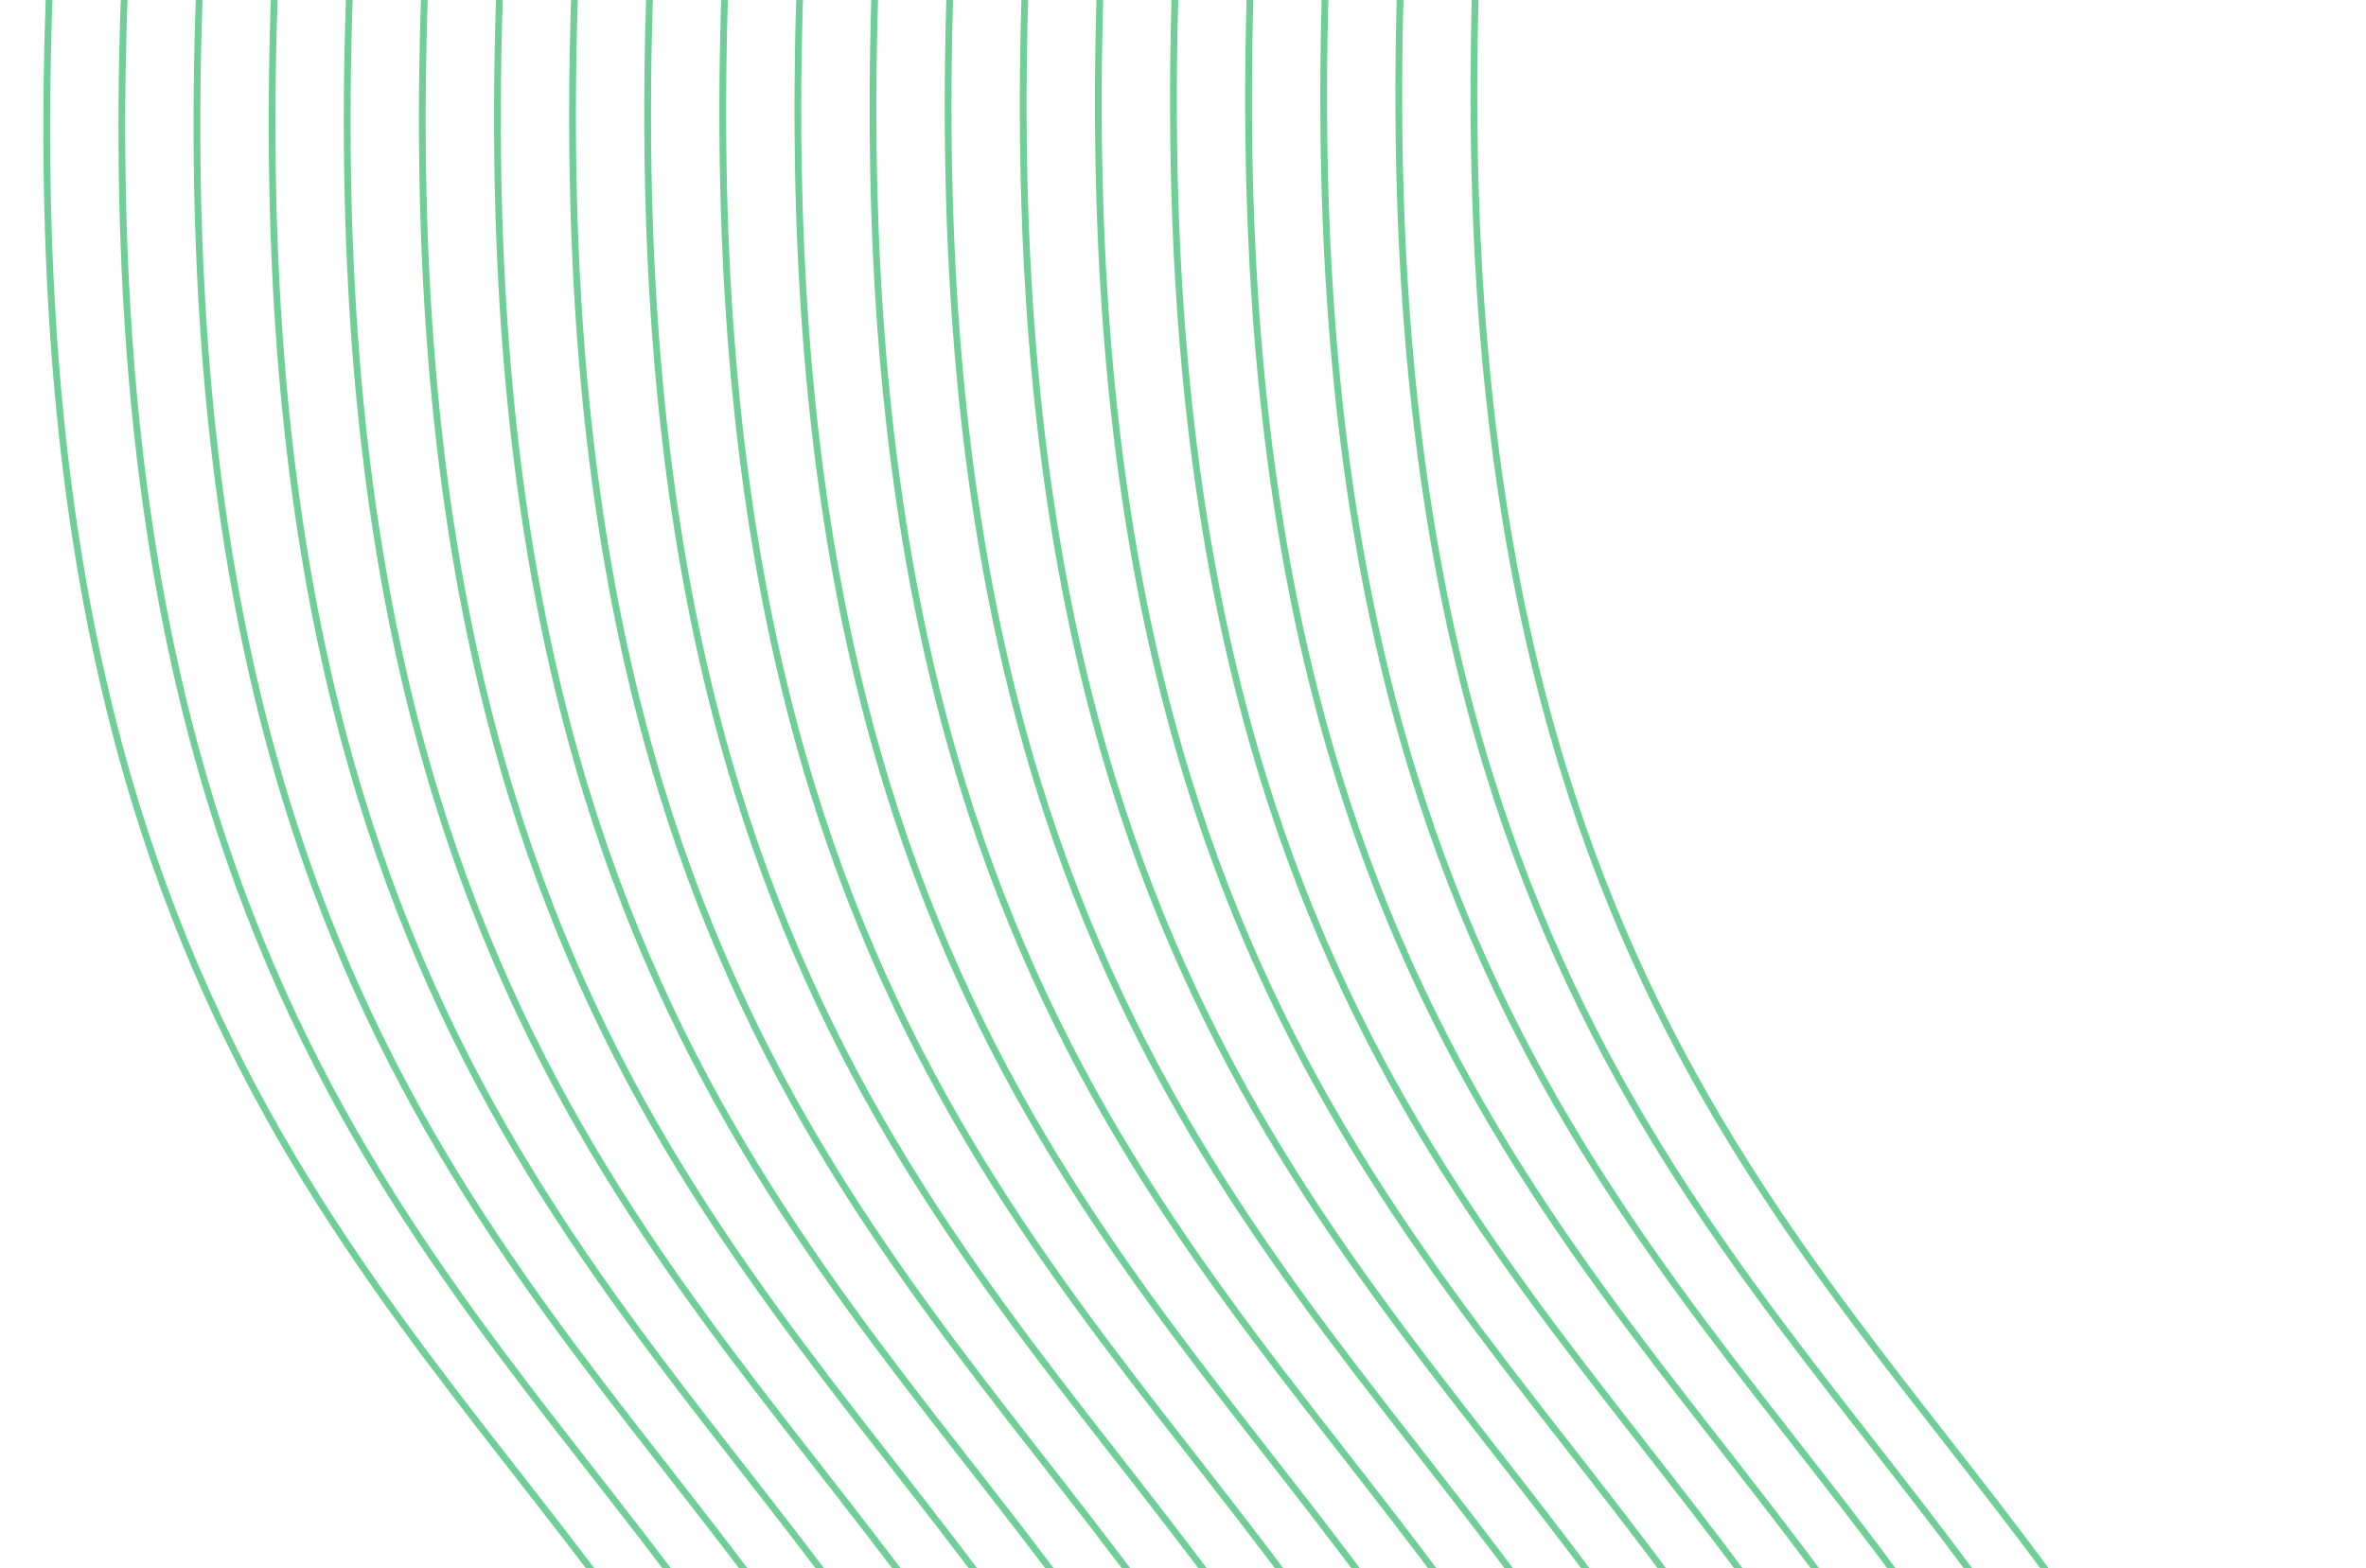 <svg width="175" height="116" viewBox="0 0 175 116" fill="none" xmlns="http://www.w3.org/2000/svg">
<path d="M121.415 -87.983C69.379 145.953 200.04 68.396 167.519 226.361" stroke="#6FCF97" stroke-width="0.5"/>
<path d="M115.859 -87.841C63.823 146.095 194.484 68.538 161.963 226.502" stroke="#6FCF97" stroke-width="0.5"/>
<path d="M110.303 -87.7C58.267 146.236 188.928 68.679 156.407 226.644" stroke="#6FCF97" stroke-width="0.5"/>
<path d="M104.747 -87.559C52.712 146.377 183.373 68.82 150.851 226.785" stroke="#6FCF97" stroke-width="0.5"/>
<path d="M99.191 -87.418C47.156 146.518 177.817 68.961 145.295 226.926" stroke="#6FCF97" stroke-width="0.5"/>
<path d="M93.635 -87.277C41.6 146.659 172.261 69.102 139.74 227.067" stroke="#6FCF97" stroke-width="0.5"/>
<path d="M88.08 -87.136C36.044 146.8 166.705 69.243 134.184 227.208" stroke="#6FCF97" stroke-width="0.5"/>
<path d="M82.524 -86.995C30.488 146.941 161.15 69.385 128.628 227.349" stroke="#6FCF97" stroke-width="0.5"/>
<path d="M76.968 -86.854C24.933 147.082 155.594 69.525 123.072 227.49" stroke="#6FCF97" stroke-width="0.5"/>
<path d="M71.412 -86.713C19.377 147.223 150.038 69.666 117.516 227.631" stroke="#6FCF97" stroke-width="0.5"/>
<path d="M65.856 -86.571C13.821 147.365 144.482 69.808 111.961 227.772" stroke="#6FCF97" stroke-width="0.5"/>
<path d="M60.301 -86.43C8.265 147.506 138.926 69.949 106.405 227.914" stroke="#6FCF97" stroke-width="0.5"/>
<path d="M54.745 -86.289C2.709 147.647 133.371 70.09 100.849 228.055" stroke="#6FCF97" stroke-width="0.5"/>
<path d="M49.189 -86.148C-2.846 147.788 127.815 70.231 95.293 228.195" stroke="#6FCF97" stroke-width="0.5"/>
<path d="M43.633 -86.007C-8.402 147.929 122.259 70.372 89.738 228.337" stroke="#6FCF97" stroke-width="0.5"/>
<path d="M38.078 -85.866C-13.958 148.07 116.703 70.513 84.182 228.478" stroke="#6FCF97" stroke-width="0.5"/>
<path d="M32.522 -85.725C-19.514 148.211 111.147 70.654 78.626 228.619" stroke="#6FCF97" stroke-width="0.5"/>
<path d="M26.966 -85.584C-25.07 148.353 105.591 70.796 73.07 228.76" stroke="#6FCF97" stroke-width="0.5"/>
<path d="M21.41 -85.443C-30.625 148.493 100.036 70.936 67.514 228.901" stroke="#6FCF97" stroke-width="0.5"/>
<path d="M15.855 -85.302C-36.181 148.634 94.48 71.077 61.959 229.042" stroke="#6FCF97" stroke-width="0.5"/>
</svg>
